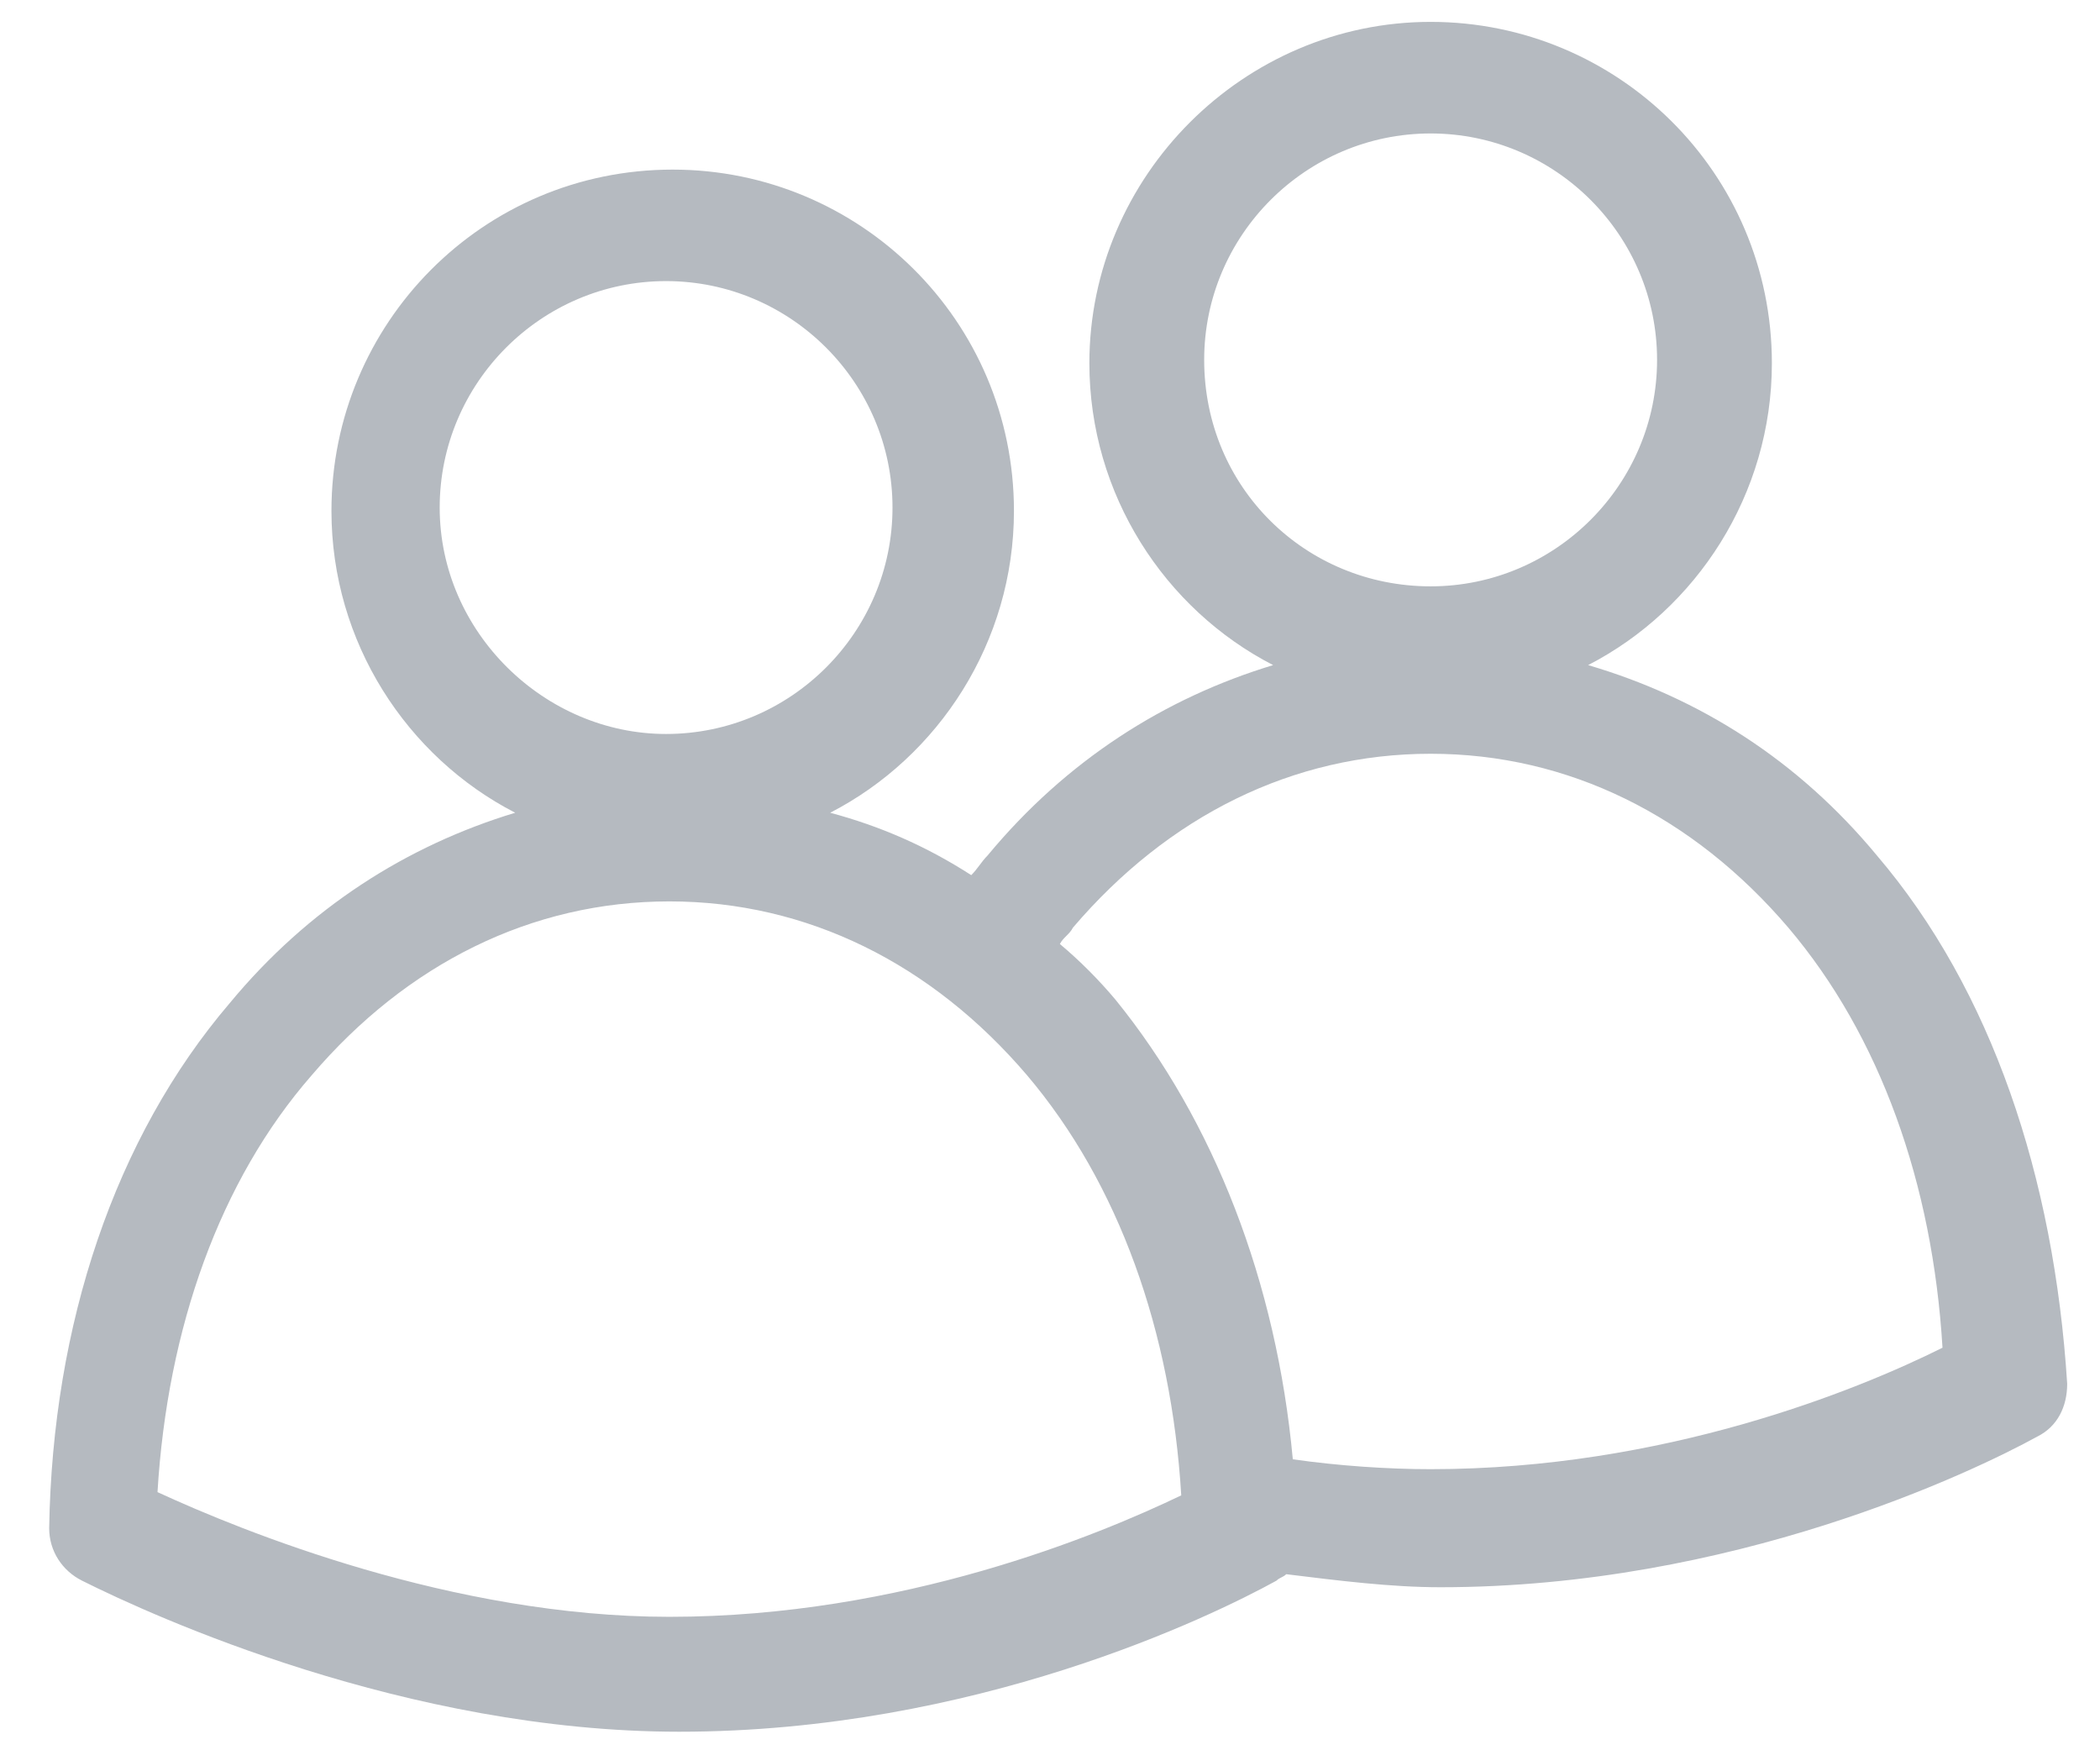 <svg width="24" height="20" viewBox="0 0 24 20" fill="none" xmlns="http://www.w3.org/2000/svg">
<path d="M21.45 9.775C20.55 8.688 19.425 7.975 18.15 7.6C19.387 6.963 20.25 5.65 20.25 4.15C20.25 1.975 18.488 0.25 16.35 0.25C14.213 0.25 12.45 2.013 12.45 4.15C12.45 5.65 13.312 6.963 14.55 7.6C13.312 7.975 12.188 8.688 11.287 9.775C11.213 9.85 11.175 9.925 11.1 10C10.575 9.662 10.05 9.438 9.488 9.287C10.725 8.65 11.588 7.338 11.588 5.838C11.588 3.663 9.825 1.938 7.688 1.938C5.513 1.938 3.788 3.7 3.788 5.838C3.788 7.338 4.65 8.65 5.888 9.287C4.65 9.662 3.525 10.375 2.625 11.463C1.312 13 0.6 15.137 0.562 17.462C0.562 17.725 0.713 17.95 0.938 18.062C1.762 18.475 4.65 19.788 7.763 19.788C11.137 19.788 13.838 18.475 14.588 18.062C14.625 18.025 14.662 18.025 14.7 17.988C15.3 18.062 15.9 18.137 16.462 18.137C19.8 18.137 22.538 16.825 23.288 16.413C23.512 16.3 23.625 16.075 23.625 15.812C23.475 13.45 22.762 11.312 21.45 9.775ZM13.762 4.112C13.762 2.688 14.925 1.525 16.35 1.525C17.775 1.525 18.938 2.688 18.938 4.112C18.938 5.537 17.775 6.7 16.35 6.7C14.925 6.7 13.762 5.575 13.762 4.112ZM5.025 5.8C5.025 4.375 6.188 3.212 7.612 3.212C9.037 3.212 10.2 4.375 10.2 5.8C10.2 7.225 9.037 8.387 7.612 8.387C6.225 8.387 5.025 7.225 5.025 5.8ZM7.65 18.475C5.175 18.475 2.775 17.5 1.8 17.05C1.913 15.175 2.513 13.488 3.562 12.287C4.65 11.012 6.075 10.3 7.65 10.3C9.225 10.3 10.65 11.012 11.738 12.287C12.787 13.525 13.387 15.213 13.5 17.087C12.562 17.538 10.312 18.475 7.65 18.475ZM16.35 16.788C15.863 16.788 15.3 16.75 14.775 16.675C14.588 14.65 13.875 12.812 12.75 11.425C12.562 11.2 12.338 10.975 12.113 10.787C12.15 10.713 12.225 10.675 12.262 10.6C13.35 9.325 14.775 8.613 16.35 8.613C17.925 8.613 19.35 9.325 20.438 10.6C21.488 11.838 22.087 13.525 22.2 15.4C21.225 15.887 19.012 16.788 16.35 16.788Z" fill="#B5BAC0"/>
</svg>

